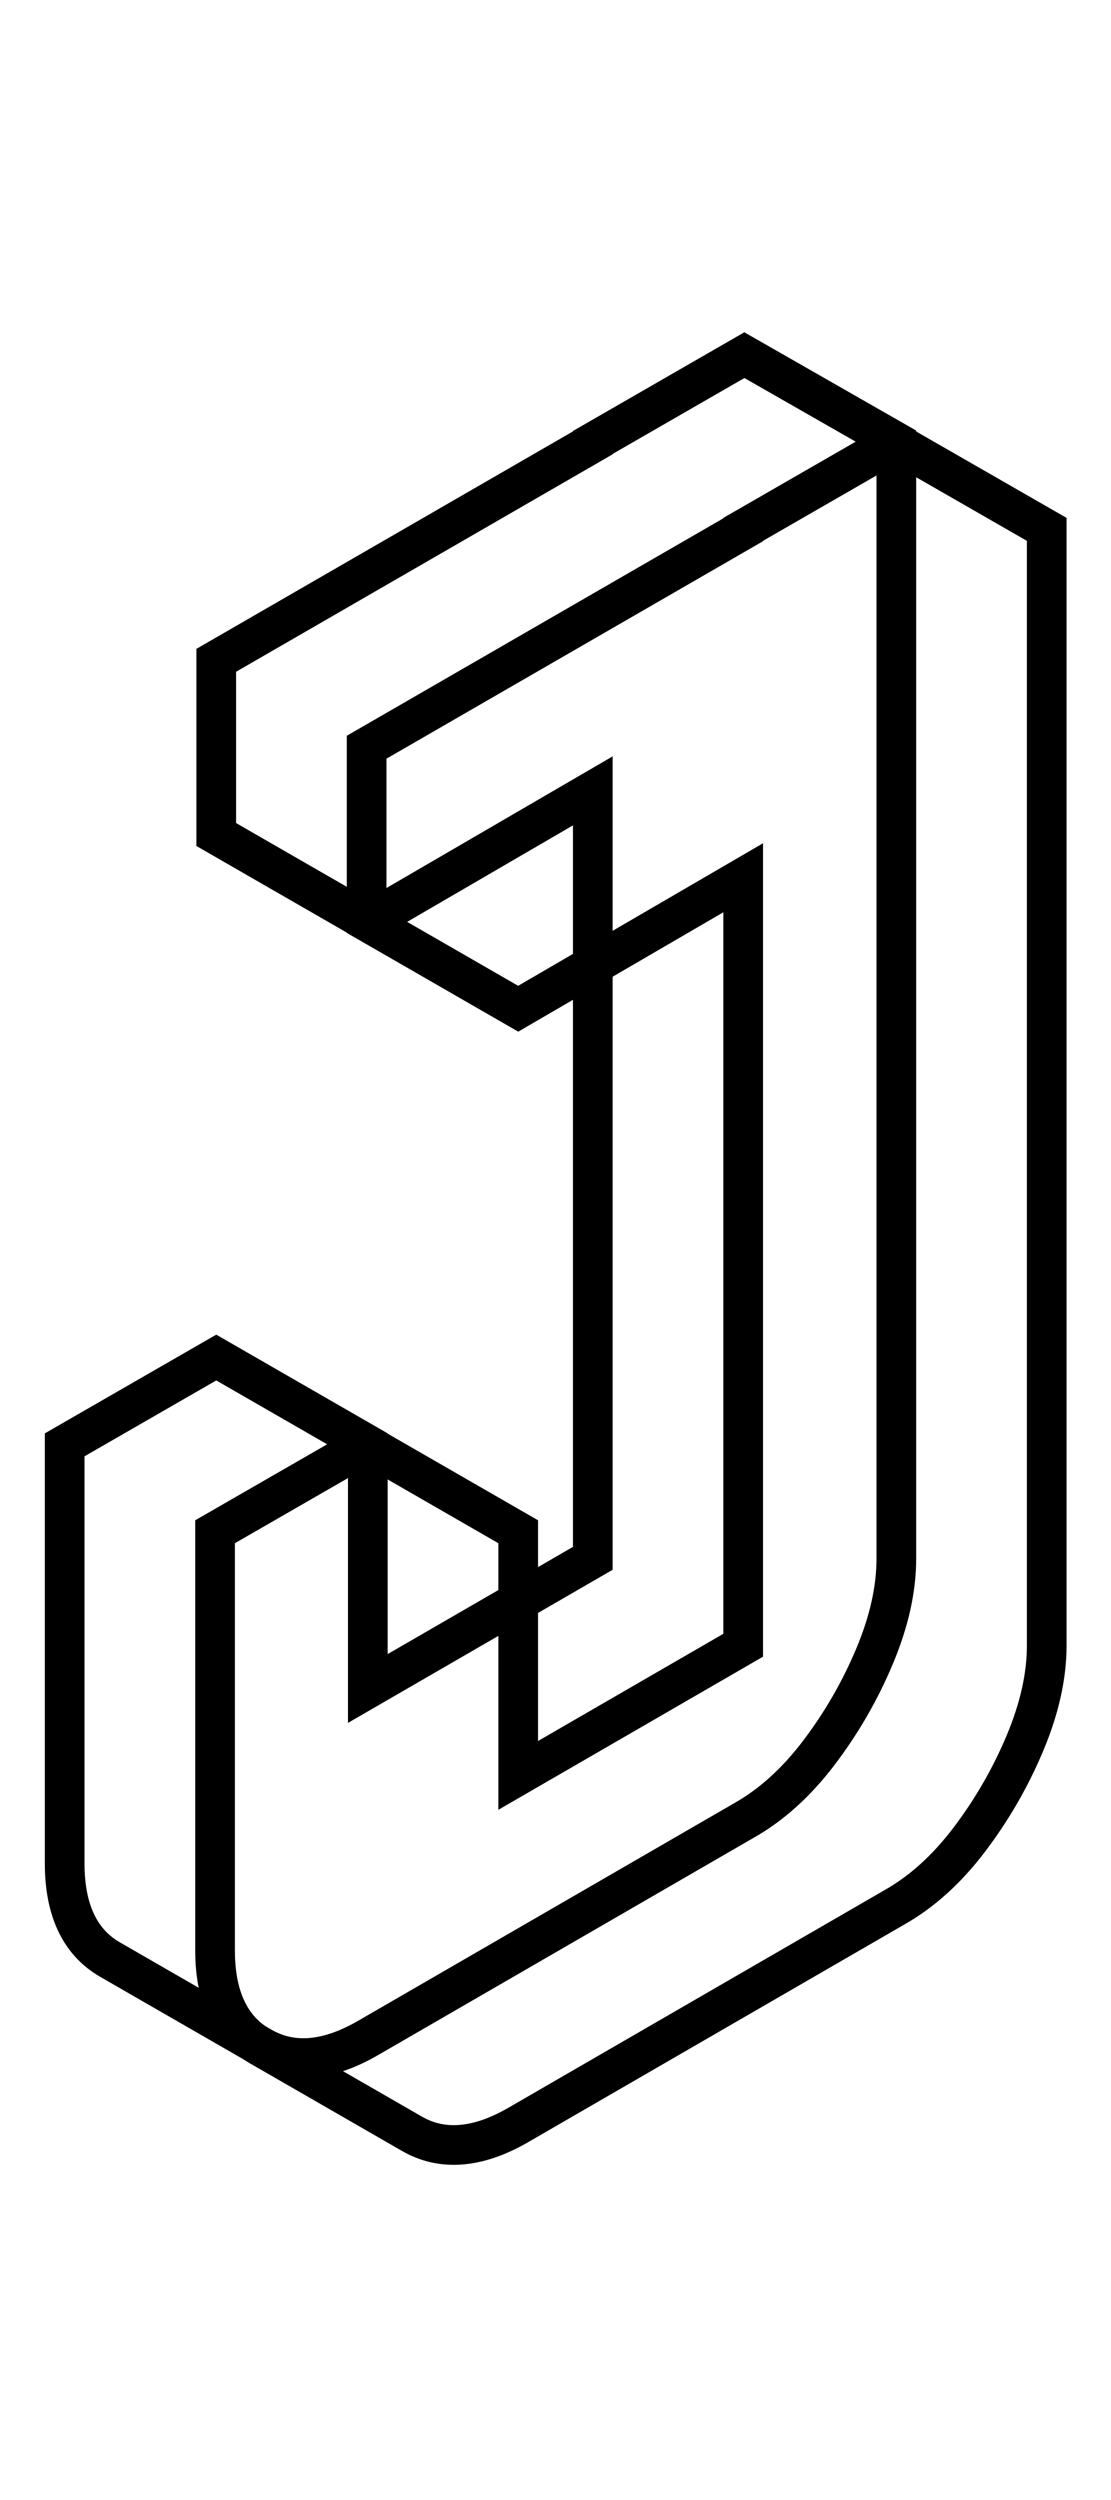 <?xml version="1.0" encoding="utf-8"?>
<!-- Generator: Adobe Illustrator 26.0.2, SVG Export Plug-In . SVG Version: 6.00 Build 0)  -->
<svg version="1.1" id="图层_1" xmlns="http://www.w3.org/2000/svg" xmlns:xlink="http://www.w3.org/1999/xlink" x="0px" y="0px"
	 viewBox="0 0 28 63" style="enable-background:new 0 0 28 63;" xml:space="preserve">
<style type="text/css">
	.st0{fill:none;stroke:#000000;stroke-miterlimit:10;}
</style>
<g>
	<path class="st0" d="M18.76,8.95l-3.82,2.2v0.01l-9.49,5.48v4.39l3.82,2.2l5.67-3.3v19.34l-5.67,3.28v-6.14l-3.82-2.2l-3.82,2.2
		v10.55c0,1.17,0.38,1.98,1.14,2.42l3.82,2.2c0.76,0.44,1.66,0.37,2.68-0.22l9.49-5.49c0.67-0.38,1.3-0.94,1.87-1.69
		c0.57-0.75,1.04-1.56,1.41-2.44c0.37-0.88,0.55-1.7,0.55-2.46V11.14L18.76,8.95z"/>
	<path class="st0" d="M22.55,11.14l-3.82,2.2v0.01l-9.49,5.48v4.39l3.82,2.2l5.67-3.3v19.34l-5.67,3.28v-6.14l-3.82-2.2l-3.82,2.2
		v10.55c0,1.17,0.38,1.98,1.14,2.42l3.82,2.2c0.76,0.44,1.66,0.37,2.68-0.22l9.49-5.49c0.67-0.38,1.3-0.94,1.87-1.69
		c0.57-0.75,1.04-1.56,1.41-2.44c0.37-0.88,0.55-1.7,0.55-2.46V13.34L22.55,11.14z"/>
</g>
</svg>

